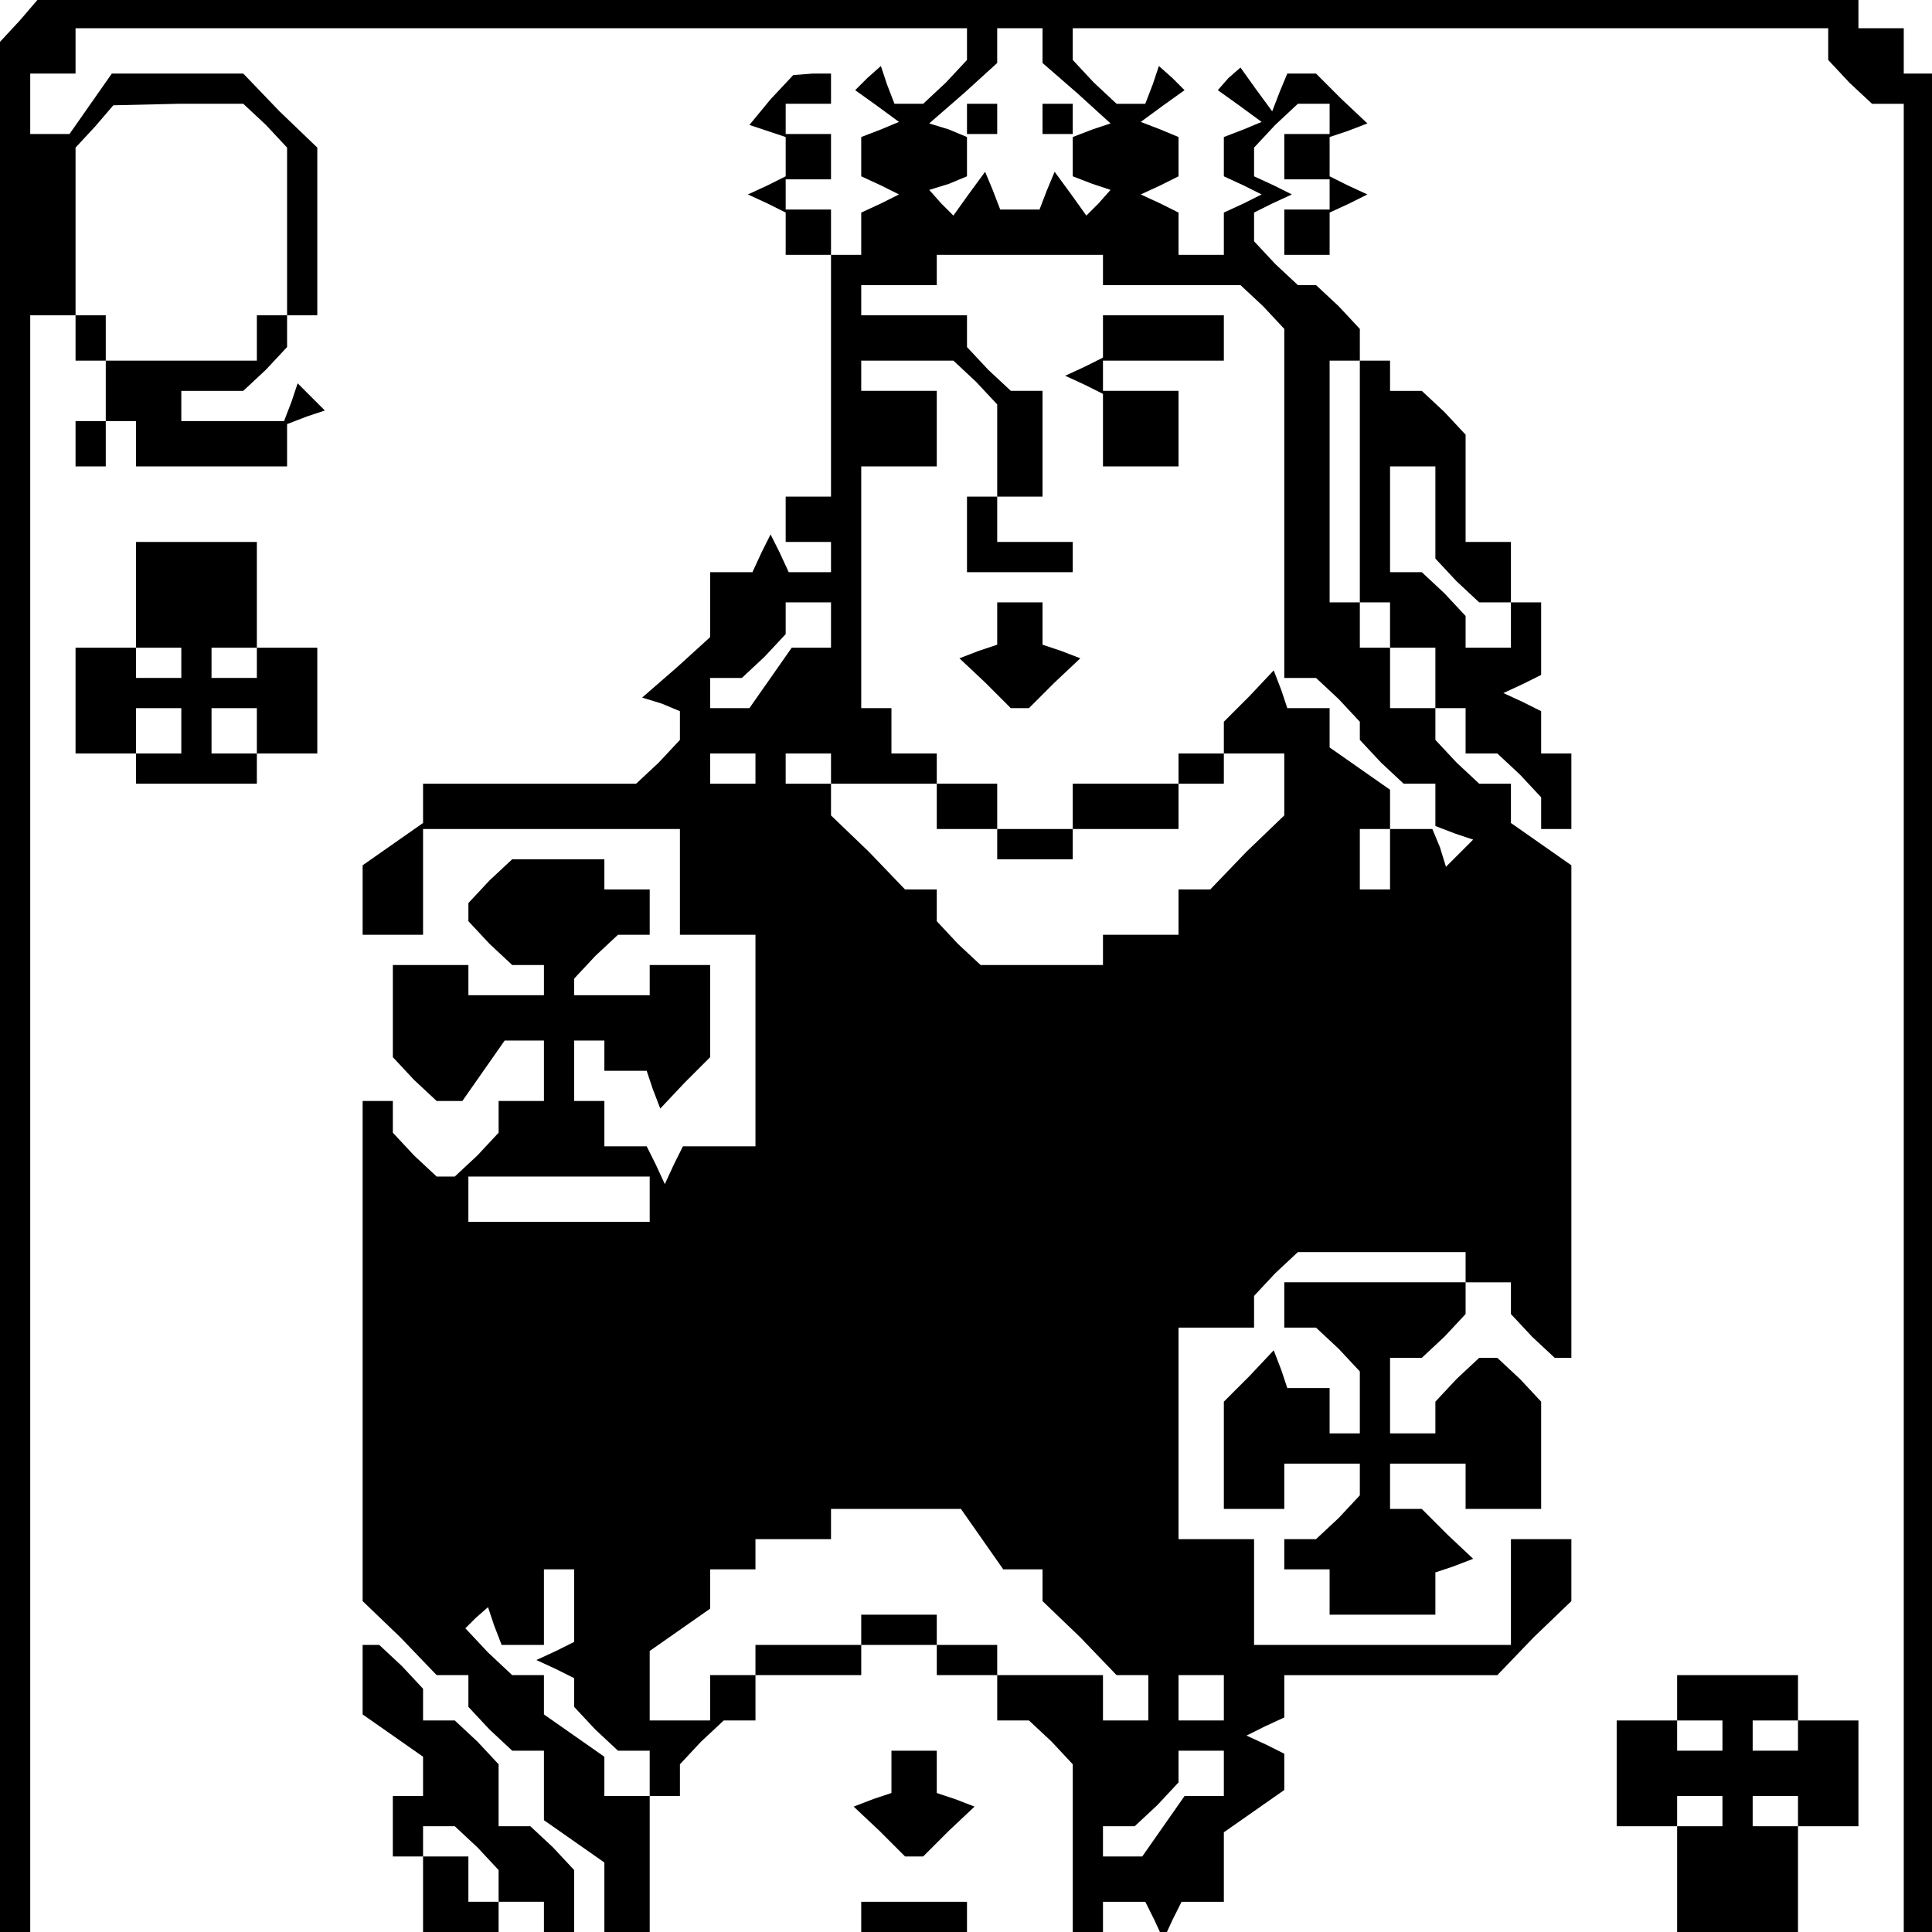 <?xml version="1.0" standalone="no"?>
<!DOCTYPE svg PUBLIC "-//W3C//DTD SVG 20010904//EN"
 "http://www.w3.org/TR/2001/REC-SVG-20010904/DTD/svg10.dtd">
<svg version="1.0" xmlns="http://www.w3.org/2000/svg"
 width="468pt" height="468pt" viewBox="0 0 468 468"
 preserveAspectRatio="xMidYMid meet">
<g transform="translate(0,468) scale(0.366,-0.366)"
fill="#000000" stroke="none">
<path d="M13 1265 l-13 -14 0 -626 0 -625 10 0 10 0 0 535 0 535 15 0 15 0 0
-15 0 -15 10 0 10 0 0 -20 0 -20 -10 0 -10 0 0 -15 0 -15 10 0 10 0 0 15 0 15
10 0 10 0 0 -15 0 -15 50 0 50 0 0 14 0 14 13 5 12 4 -9 9 -9 9 -4 -12 -5 -13
-34 0 -34 0 0 10 0 10 21 0 20 0 15 14 14 15 0 10 0 11 10 0 10 0 0 55 0 56
-25 24 -24 25 -43 0 -44 0 -14 -20 -14 -20 -13 0 -13 0 0 20 0 20 15 0 15 0 0
15 0 15 295 0 295 0 0 -11 0 -10 -14 -15 -15 -14 -9 0 -10 0 -5 13 -4 12 -9
-8 -8 -8 14 -10 15 -11 -12 -5 -13 -5 0 -13 0 -13 13 -6 12 -6 -12 -6 -13 -6
0 -14 0 -14 -10 0 -10 0 0 -80 0 -80 -15 0 -15 0 0 -15 0 -15 15 0 15 0 0 -10
0 -10 -14 0 -14 0 -6 13 -6 12 -6 -12 -6 -13 -14 0 -14 0 0 -21 0 -22 -22 -20
-23 -20 13 -4 12 -5 0 -10 0 -9 -14 -15 -15 -14 -70 0 -71 0 0 -13 0 -13 -20
-14 -20 -14 0 -23 0 -23 20 0 20 0 0 35 0 35 85 0 85 0 0 -35 0 -35 25 0 25 0
0 -70 0 -70 -24 0 -24 0 -6 -12 -6 -13 -6 13 -6 12 -14 0 -14 0 0 15 0 15 -10
0 -10 0 0 20 0 20 10 0 10 0 0 -10 0 -10 14 0 14 0 4 -12 5 -13 16 17 17 17 0
30 0 31 -20 0 -20 0 0 -10 0 -10 -25 0 -25 0 0 6 0 5 14 15 15 14 10 0 11 0 0
15 0 15 -15 0 -15 0 0 10 0 10 -31 0 -30 0 -15 -14 -14 -15 0 -6 0 -6 14 -15
15 -14 10 0 11 0 0 -10 0 -10 -25 0 -25 0 0 10 0 10 -25 0 -25 0 0 -31 0 -30
14 -15 15 -14 8 0 9 0 14 20 14 20 13 0 13 0 0 -20 0 -20 -15 0 -15 0 0 -11 0
-10 -14 -15 -15 -14 -6 0 -6 0 -15 14 -14 15 0 10 0 11 -10 0 -10 0 0 -165 0
-166 25 -24 24 -25 11 0 10 0 0 -11 0 -10 14 -15 15 -14 10 0 11 0 0 -23 0
-23 20 -14 20 -14 0 -23 0 -23 15 0 15 0 0 45 0 45 10 0 10 0 0 11 0 10 14 15
15 14 10 0 11 0 0 15 0 15 35 0 35 0 0 10 0 10 25 0 25 0 0 -10 0 -10 20 0 20
0 0 -15 0 -15 11 0 10 0 15 -14 14 -15 0 -55 0 -56 10 0 10 0 0 10 0 10 14 0
14 0 6 -12 6 -13 6 13 6 12 14 0 14 0 0 23 0 23 20 14 20 14 0 12 0 12 -12 6
-13 6 12 6 13 6 0 14 0 14 70 0 71 0 24 25 25 24 0 21 0 20 -20 0 -20 0 0 -35
0 -35 -85 0 -85 0 0 35 0 35 -25 0 -25 0 0 70 0 70 25 0 25 0 0 11 0 10 14 15
15 14 55 0 56 0 0 -10 0 -10 15 0 15 0 0 -11 0 -10 14 -15 15 -14 5 0 6 0 0
163 0 163 -20 14 -20 14 0 13 0 13 -11 0 -10 0 -15 14 -14 15 0 10 0 11 -15 0
-15 0 0 20 0 20 -10 0 -10 0 0 15 0 15 -10 0 -10 0 0 80 0 80 10 0 10 0 0 11
0 10 -14 15 -15 14 -6 0 -6 0 -15 14 -14 15 0 9 0 10 12 6 13 6 -12 6 -13 6 0
10 0 9 14 15 15 14 10 0 11 0 0 -10 0 -10 -15 0 -15 0 0 -15 0 -15 15 0 15 0
0 -10 0 -10 -15 0 -15 0 0 -15 0 -15 15 0 15 0 0 14 0 14 13 6 12 6 -13 6 -12
6 0 13 0 13 12 4 13 5 -17 16 -17 17 -9 0 -10 0 -5 -12 -5 -13 -11 15 -10 14
-8 -7 -7 -8 14 -10 15 -11 -12 -5 -13 -5 0 -13 0 -13 13 -6 12 -6 -12 -6 -13
-6 0 -14 0 -14 -15 0 -15 0 0 14 0 14 -12 6 -13 6 13 6 12 6 0 13 0 13 -12 5
-13 5 15 11 14 10 -8 8 -9 8 -4 -12 -5 -13 -10 0 -9 0 -15 14 -14 15 0 10 0
11 250 0 250 0 0 -11 0 -10 14 -15 15 -14 10 0 11 0 0 -605 0 -605 10 0 10 0
0 615 0 615 -10 0 -10 0 0 15 0 15 -15 0 -15 0 0 10 0 10 -602 0 -603 -1 -12
-14z m677 -16 l0 -12 23 -20 22 -20 -12 -4 -13 -5 0 -13 0 -13 13 -5 12 -4 -8
-9 -8 -8 -10 14 -11 15 -5 -12 -5 -13 -13 0 -13 0 -5 13 -5 12 -11 -15 -10
-14 -8 8 -8 9 13 4 12 5 0 13 0 13 -12 5 -13 4 23 20 22 20 0 12 0 11 15 0 15
0 0 -11z m-514 -53 l14 -15 0 -55 0 -56 -10 0 -10 0 0 -15 0 -15 -50 0 -50 0
0 15 0 15 -10 0 -10 0 0 55 0 56 13 14 12 14 43 1 43 0 15 -14z m554 -96 l0
-10 46 0 45 0 15 -14 14 -15 0 -115 0 -116 11 0 10 0 15 -14 14 -15 0 -6 0 -6
14 -15 15 -14 10 0 11 0 0 -14 0 -14 13 -5 12 -4 -9 -9 -9 -9 -4 13 -5 12 -14
0 -14 0 0 -20 0 -20 -10 0 -10 0 0 20 0 20 10 0 10 0 0 13 0 13 -20 14 -20 14
0 13 0 13 -14 0 -14 0 -4 12 -5 13 -16 -17 -17 -17 0 -10 0 -11 -15 0 -15 0 0
-10 0 -10 -35 0 -35 0 0 -15 0 -15 -25 0 -25 0 0 15 0 15 -20 0 -20 0 0 10 0
10 -15 0 -15 0 0 15 0 15 -10 0 -10 0 0 80 0 80 25 0 25 0 0 25 0 25 -25 0
-25 0 0 10 0 10 31 0 30 0 15 -14 14 -15 0 -30 0 -31 -10 0 -10 0 0 -25 0 -25
35 0 35 0 0 10 0 10 -25 0 -25 0 0 15 0 15 15 0 15 0 0 35 0 35 -11 0 -10 0
-15 14 -14 15 0 10 0 11 -35 0 -35 0 0 10 0 10 25 0 25 0 0 10 0 10 55 0 55 0
0 -10z m-180 -235 l0 -15 -13 0 -13 0 -14 -20 -14 -20 -13 0 -13 0 0 10 0 10
11 0 10 0 15 14 14 15 0 10 0 11 15 0 15 0 0 -15z m-50 -95 l0 -10 -15 0 -15
0 0 10 0 10 15 0 15 0 0 -10z m50 0 l0 -10 35 0 35 0 0 -15 0 -15 20 0 20 0 0
-10 0 -10 25 0 25 0 0 10 0 10 35 0 35 0 0 15 0 15 15 0 15 0 0 10 0 10 20 0
20 0 0 -20 0 -21 -25 -24 -24 -25 -11 0 -10 0 0 -15 0 -15 -25 0 -25 0 0 -10
0 -10 -41 0 -40 0 -15 14 -14 15 0 10 0 11 -10 0 -11 0 -24 25 -25 24 0 11 0
10 -15 0 -15 0 0 10 0 10 15 0 15 0 0 -10z m-120 -285 l0 -15 -60 0 -60 0 0
15 0 15 60 0 60 0 0 -15z m220 -225 l14 -20 13 0 13 0 0 -10 0 -11 25 -24 24
-25 11 0 10 0 0 -15 0 -15 -15 0 -15 0 0 15 0 15 -35 0 -35 0 0 10 0 10 -20 0
-20 0 0 10 0 10 -25 0 -25 0 0 -10 0 -10 -35 0 -35 0 0 -10 0 -10 -15 0 -15 0
0 -15 0 -15 -20 0 -20 0 0 23 0 23 20 14 20 14 0 13 0 13 15 0 15 0 0 10 0 10
25 0 25 0 0 10 0 10 43 0 43 0 14 -20z m-270 -44 l0 -24 -12 -6 -13 -6 13 -6
12 -6 0 -10 0 -9 14 -15 15 -14 10 0 11 0 0 -15 0 -15 -15 0 -15 0 0 13 0 13
-20 14 -20 14 0 13 0 13 -11 0 -10 0 -16 15 -15 16 7 7 8 7 4 -12 5 -13 14 0
14 0 0 25 0 25 10 0 10 0 0 -24z m430 -61 l0 -15 -15 0 -15 0 0 15 0 15 15 0
15 0 0 -15z m0 -50 l0 -15 -13 0 -13 0 -14 -20 -14 -20 -13 0 -13 0 0 10 0 10
11 0 10 0 15 14 14 15 0 10 0 11 15 0 15 0 0 -15z"/>
<path d="M640 1200 l0 -10 10 0 10 0 0 10 0 10 -10 0 -10 0 0 -10z"/>
<path d="M690 1200 l0 -10 10 0 10 0 0 10 0 10 -10 0 -10 0 0 -10z"/>
<path d="M730 1056 l0 -14 -12 -6 -13 -6 13 -6 12 -6 0 -24 0 -24 25 0 25 0 0
25 0 25 -25 0 -25 0 0 10 0 10 40 0 40 0 0 15 0 15 -40 0 -40 0 0 -14z"/>
<path d="M660 866 l0 -14 -12 -4 -13 -5 17 -16 17 -17 6 0 6 0 17 17 17 16
-13 5 -12 4 0 14 0 14 -15 0 -15 0 0 -14z"/>
<path d="M510 1213 l-14 -17 12 -4 12 -4 0 -13 0 -13 -12 -6 -13 -6 13 -6 12
-6 0 -14 0 -14 15 0 15 0 0 15 0 15 -15 0 -15 0 0 10 0 10 15 0 15 0 0 15 0
15 -15 0 -15 0 0 10 0 10 15 0 15 0 0 10 0 10 -12 0 -13 -1 -15 -16z"/>
<path d="M900 960 l0 -80 10 0 10 0 0 -15 0 -15 15 0 15 0 0 -20 0 -20 10 0
10 0 0 -15 0 -15 11 0 10 0 15 -14 14 -15 0 -10 0 -11 10 0 10 0 0 25 0 25
-10 0 -10 0 0 14 0 14 -12 6 -13 6 13 6 12 6 0 24 0 24 -10 0 -10 0 0 20 0 20
-15 0 -15 0 0 36 0 35 -14 15 -15 14 -10 0 -11 0 0 10 0 10 -10 0 -10 0 0 -80z
m50 -21 l0 -30 14 -15 15 -14 10 0 11 0 0 -15 0 -15 -15 0 -15 0 0 11 0 10
-14 15 -15 14 -10 0 -11 0 0 35 0 35 15 0 15 0 0 -31z"/>
<path d="M90 885 l0 -35 15 0 15 0 0 -10 0 -10 -15 0 -15 0 0 10 0 10 -20 0
-20 0 0 -35 0 -35 20 0 20 0 0 -10 0 -10 40 0 40 0 0 10 0 10 20 0 20 0 0 35
0 35 -20 0 -20 0 0 -10 0 -10 -15 0 -15 0 0 10 0 10 15 0 15 0 0 35 0 35 -40
0 -40 0 0 -35z m30 -90 l0 -15 -15 0 -15 0 0 15 0 15 15 0 15 0 0 -15z m50 0
l0 -15 -15 0 -15 0 0 15 0 15 15 0 15 0 0 -15z"/>
<path d="M850 415 l0 -15 11 0 10 0 15 -14 14 -15 0 -20 0 -21 -10 0 -10 0 0
15 0 15 -14 0 -14 0 -4 12 -5 13 -16 -17 -17 -17 0 -35 0 -36 20 0 20 0 0 15
0 15 25 0 25 0 0 -11 0 -10 -14 -15 -15 -14 -10 0 -11 0 0 -10 0 -10 15 0 15
0 0 -15 0 -15 35 0 35 0 0 14 0 14 12 4 13 5 -17 16 -17 17 -10 0 -11 0 0 15
0 15 25 0 25 0 0 -15 0 -15 25 0 25 0 0 36 0 35 -14 15 -15 14 -6 0 -6 0 -15
-14 -14 -15 0 -10 0 -11 -15 0 -15 0 0 25 0 25 11 0 10 0 15 14 14 15 0 10 0
11 -60 0 -60 0 0 -15z"/>
<path d="M240 167 l0 -23 20 -14 20 -14 0 -13 0 -13 -10 0 -10 0 0 -20 0 -20
10 0 10 0 0 -25 0 -25 25 0 25 0 0 10 0 10 -10 0 -10 0 0 15 0 15 -15 0 -15 0
0 10 0 10 11 0 10 0 15 -14 14 -15 0 -10 0 -11 15 0 15 0 0 -10 0 -10 10 0 10
0 0 21 0 20 -14 15 -15 14 -10 0 -11 0 0 21 0 20 -14 15 -15 14 -10 0 -11 0 0
11 0 10 -14 15 -15 14 -5 0 -6 0 0 -23z"/>
<path d="M1110 155 l0 -15 15 0 15 0 0 -10 0 -10 -15 0 -15 0 0 10 0 10 -20 0
-20 0 0 -35 0 -35 20 0 20 0 0 10 0 10 15 0 15 0 0 -10 0 -10 -15 0 -15 0 0
-35 0 -35 40 0 40 0 0 35 0 35 -15 0 -15 0 0 10 0 10 15 0 15 0 0 -10 0 -10
20 0 20 0 0 35 0 35 -20 0 -20 0 0 -10 0 -10 -15 0 -15 0 0 10 0 10 15 0 15 0
0 15 0 15 -40 0 -40 0 0 -15z"/>
<path d="M590 106 l0 -14 -12 -4 -13 -5 17 -16 17 -17 6 0 6 0 17 17 17 16
-13 5 -12 4 0 14 0 14 -15 0 -15 0 0 -14z"/>
<path d="M570 10 l0 -10 35 0 35 0 0 10 0 10 -35 0 -35 0 0 -10z"/>
</g>
</svg>
